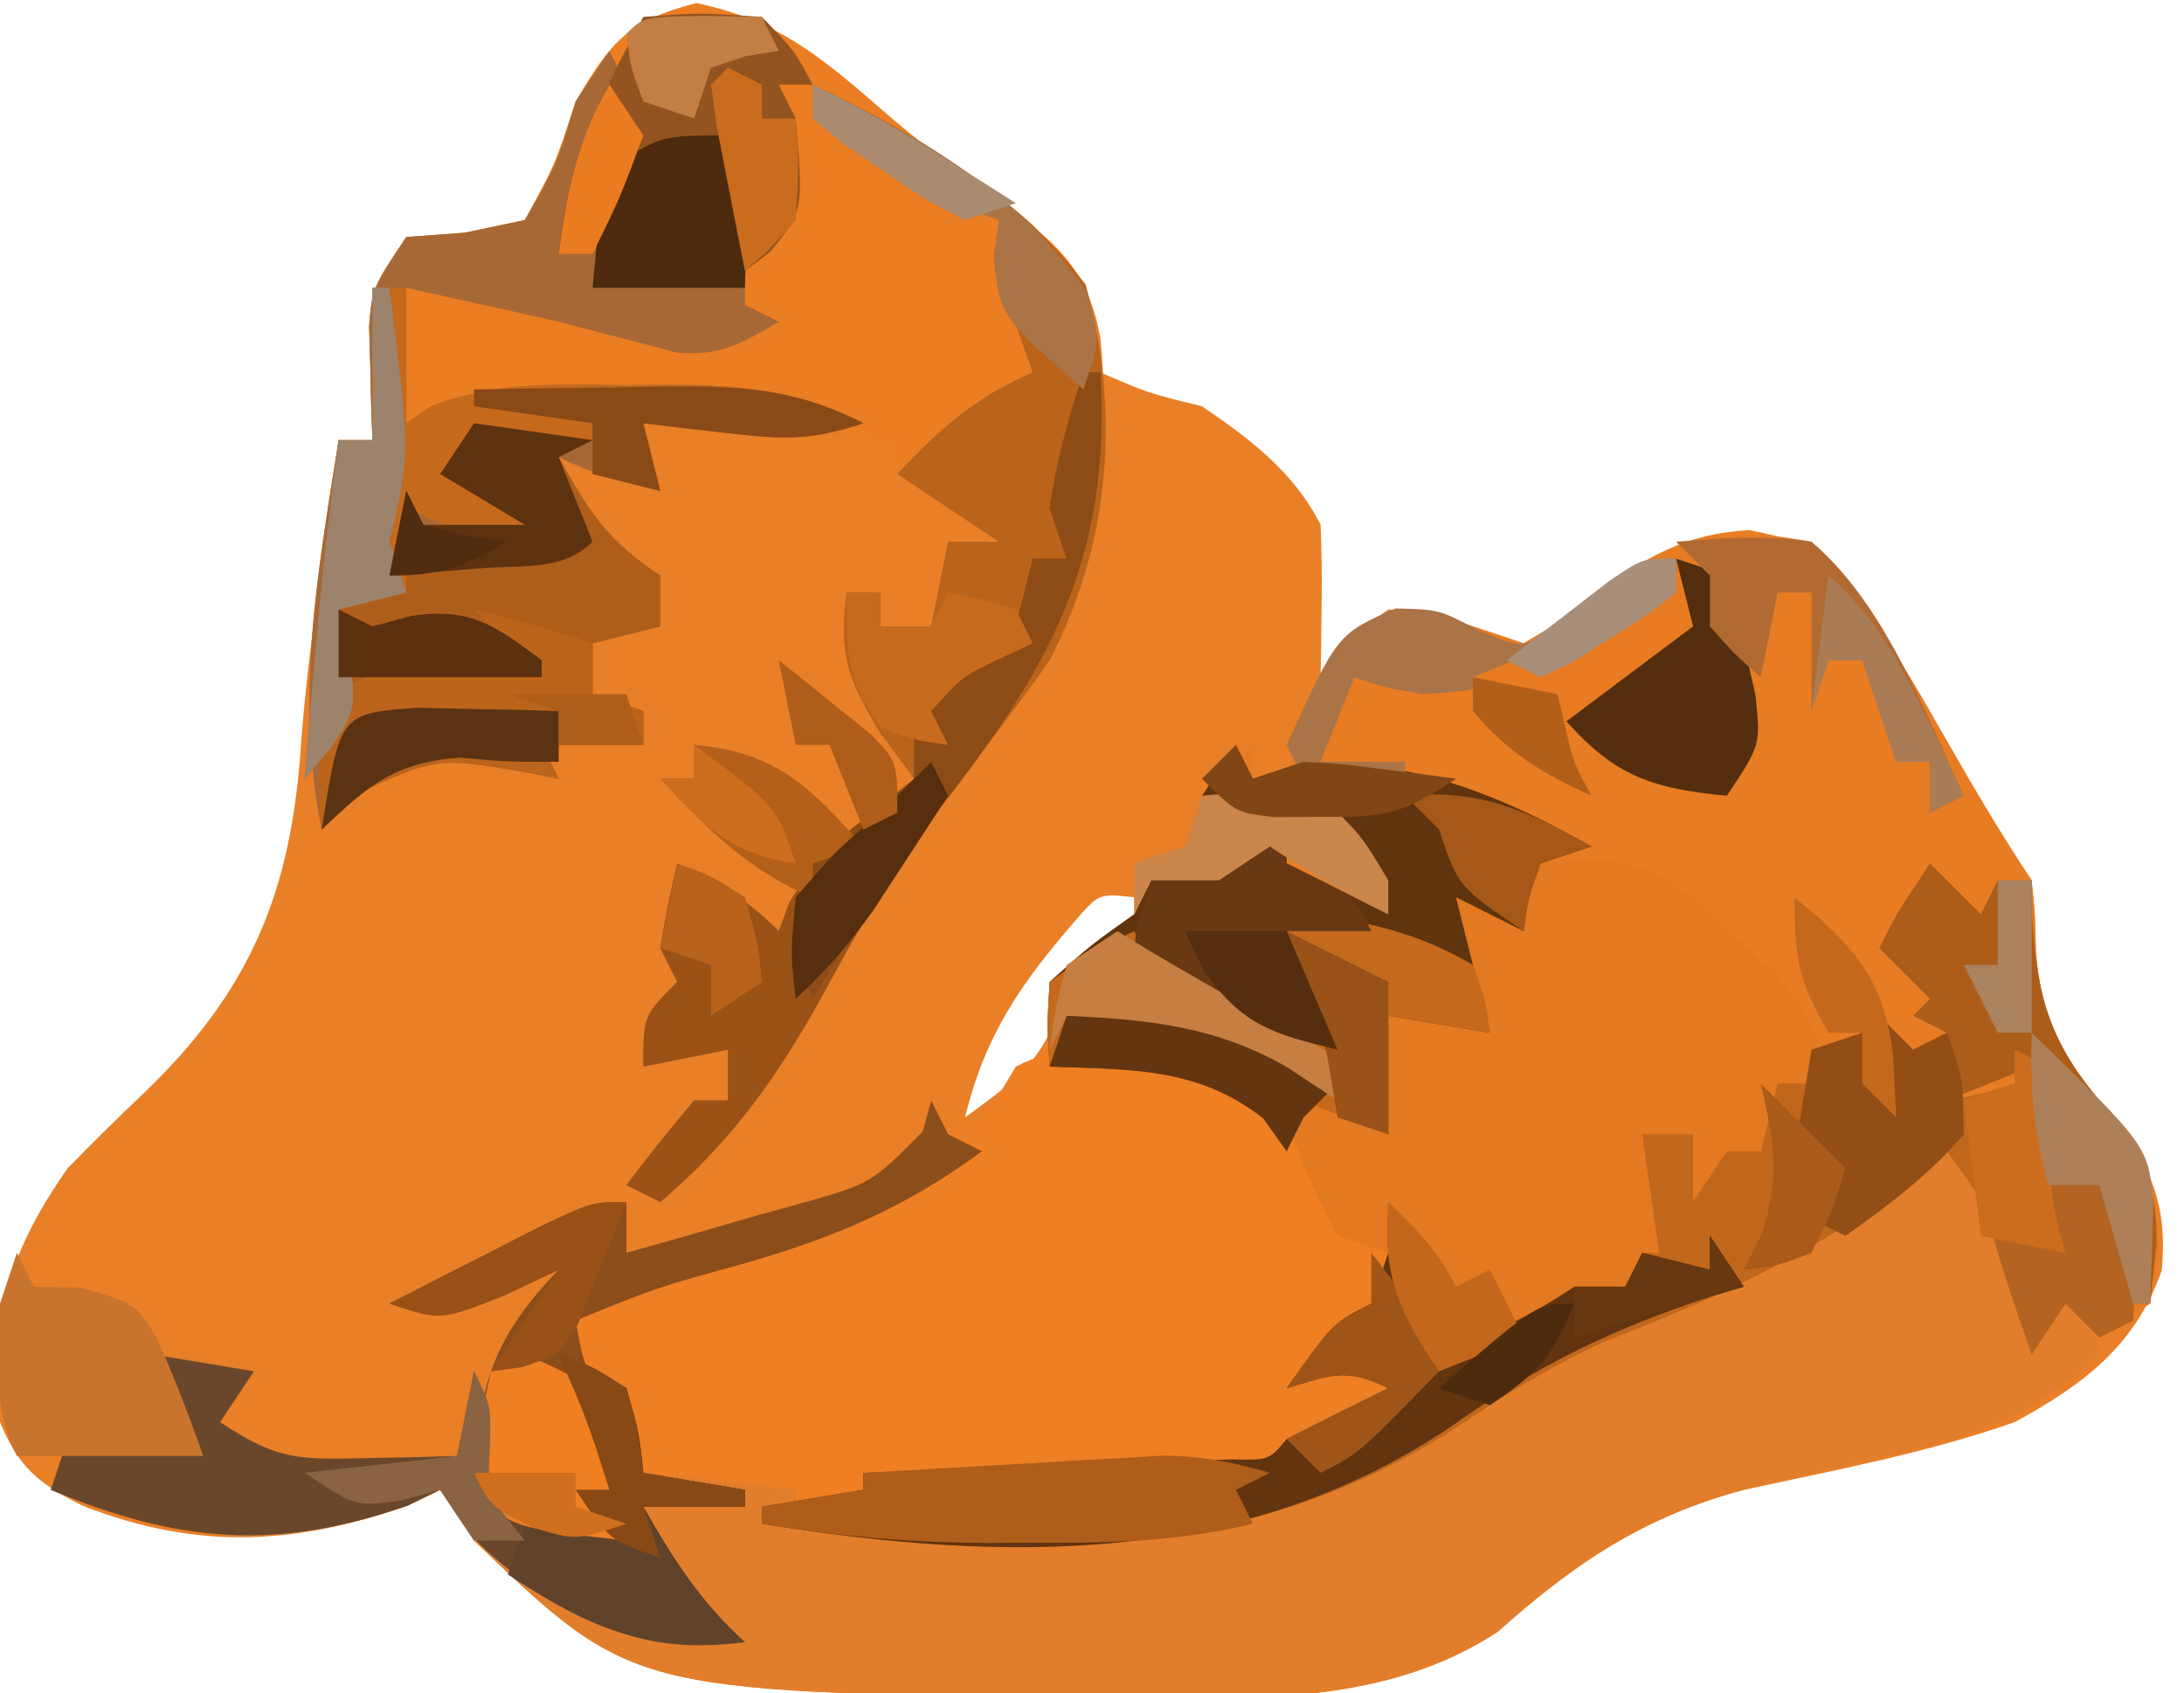 <?xml version="1.0" encoding="UTF-8"?>
<svg version="1.1" xmlns="http://www.w3.org/2000/svg" width="129" height="100">
<path d="M0 0 C4.99 1.046 7.571 3.359 11.371 6.66 C13.625 8.597 15.911 10.225 18.375 11.875 C22.206 14.66 22.653 17.273 23.875 21.812 C26.666 23.021 26.666 23.021 29.875 23.812 C32.7 25.731 35.324 27.711 36.875 30.812 C36.945 32.353 36.96 33.896 36.938 35.438 C36.928 36.255 36.919 37.072 36.91 37.914 C36.899 38.541 36.887 39.167 36.875 39.812 C37.432 39.132 37.989 38.451 38.562 37.75 C40.875 35.812 40.875 35.812 43.438 36 C45.25 36.604 47.062 37.208 48.875 37.812 C50.948 36.592 50.948 36.592 53.062 34.875 C56.141 32.729 58.401 31.324 62.188 31.125 C66.771 31.98 67.254 33.084 69.875 36.812 C71.119 38.833 72.327 40.875 73.5 42.938 C75.227 45.962 76.943 48.914 78.875 51.812 C79.078 53.793 79.078 53.793 79.125 56 C79.449 59.93 80.403 61.871 82.938 64.875 C85.629 68.176 86.98 70.536 86.555 74.863 C85.005 79.307 81.911 81.615 77.875 83.812 C72.682 85.64 67.246 86.652 61.875 87.812 C55.975 89.373 51.855 92.157 47.344 96.191 C40.785 100.498 33.008 100.167 25.438 100.125 C24.384 100.119 23.33 100.114 22.244 100.108 C-3.836 99.708 -3.836 99.708 -13.125 90.812 C-13.785 89.823 -14.445 88.832 -15.125 87.812 C-16.084 88.277 -16.084 88.277 -17.062 88.75 C-23.823 91.095 -29.511 91.372 -36.238 88.754 C-38.835 87.458 -39.999 86.516 -41.125 83.812 C-41.924 77.879 -40.494 73.611 -37.125 68.812 C-35.657 67.301 -34.154 65.824 -32.625 64.375 C-26.275 58.275 -23.905 52.424 -23.34 43.719 C-23.066 40.02 -22.568 36.36 -22.062 32.688 C-21.886 31.386 -21.709 30.084 -21.527 28.742 C-21.395 27.775 -21.262 26.809 -21.125 25.812 C-20.465 25.812 -19.805 25.812 -19.125 25.812 C-19.148 25.198 -19.171 24.583 -19.195 23.949 C-19.222 22.737 -19.222 22.737 -19.25 21.5 C-19.273 20.699 -19.296 19.899 -19.32 19.074 C-19.125 16.812 -19.125 16.812 -17.125 13.812 C-15.423 13.689 -15.423 13.689 -13.688 13.562 C-12.512 13.315 -11.336 13.068 -10.125 12.812 C-8.334 9.551 -8.334 9.551 -7.125 5.812 C-4.997 2.24 -4.051 1.053 0 0 Z M22.438 54.133 C19.202 57.869 17.072 60.903 15.875 65.812 C19.405 63.278 20.93 61.999 21.875 57.812 C23.184 56.781 24.516 55.777 25.875 54.812 C25.875 54.153 25.875 53.492 25.875 52.812 C23.795 52.587 23.795 52.587 22.438 54.133 Z " fill="#E97F27" transform="translate(41.125,0.188)"/>
<path d="M0 0 C3.128 3.372 5.358 7.14 7.625 11.125 C9.352 14.149 11.068 17.102 13 20 C13.203 21.98 13.203 21.98 13.25 24.188 C13.574 28.118 14.528 30.059 17.062 33.062 C19.418 35.889 20.455 37.662 20.562 41.375 C20.284 43.169 20.284 43.169 20 45 C19.01 45.66 18.02 46.32 17 47 C16.34 46.34 15.68 45.68 15 45 C14.34 45.99 13.68 46.98 13 48 C12.807 47.385 12.613 46.77 12.414 46.137 C12.023 44.924 12.023 44.924 11.625 43.688 C11.37 42.887 11.115 42.086 10.852 41.262 C10.012 38.773 10.012 38.773 8 36 C7.29 36.58 7.29 36.58 6.566 37.172 C0.638 41.841 -5.383 44.594 -12.375 47.312 C-15.627 48.826 -18.29 50.5 -21.25 52.5 C-33.665 60.457 -47.825 60.301 -62 58 C-62 57.67 -62 57.34 -62 57 C-59.03 56.505 -59.03 56.505 -56 56 C-56 55.67 -56 55.34 -56 55 C-55.278 54.975 -54.556 54.95 -53.813 54.924 C-50.562 54.808 -47.313 54.686 -44.062 54.562 C-42.926 54.523 -41.79 54.484 -40.619 54.443 C-39.54 54.401 -38.46 54.36 -37.348 54.316 C-35.847 54.261 -35.847 54.261 -34.317 54.205 C-32.039 54.253 -32.039 54.253 -31 53 C-29.008 51.984 -27.008 50.983 -25 50 C-27.491 48.755 -28.411 49.223 -31 50 C-28.25 46.125 -28.25 46.125 -26 45 C-25.67 44.01 -25.34 43.02 -25 42 C-24.01 43.98 -23.02 45.96 -22 48 C-19.028 46.875 -16.666 45.777 -14 44 C-13.01 44 -12.02 44 -11 44 C-10.505 43.01 -10.505 43.01 -10 42 C-9.67 42 -9.34 42 -9 42 C-9.495 38.535 -9.495 38.535 -10 35 C-9.01 35 -8.02 35 -7 35 C-7 36.32 -7 37.64 -7 39 C-6.34 38.01 -5.68 37.02 -5 36 C-4.34 36 -3.68 36 -3 36 C-2.67 34.68 -2.34 33.36 -2 32 C-1.34 32 -0.68 32 0 32 C-1.348 26.439 -5.449 23.126 -10 20 C-13.299 18.97 -13.299 18.97 -16 19 C-16.33 20.32 -16.66 21.64 -17 23 C-18.32 22.34 -19.64 21.68 -21 21 C-20.856 21.578 -20.711 22.155 -20.562 22.75 C-19.781 25.875 -19.781 25.875 -19 29 C-20.98 28.67 -22.96 28.34 -25 28 C-25 30.31 -25 32.62 -25 35 C-26.65 34.34 -28.3 33.68 -30 33 C-30.33 33.99 -30.66 34.98 -31 36 C-31.681 35.041 -31.681 35.041 -32.375 34.062 C-36.25 31.018 -40.192 31.184 -45 31 C-45.152 28.637 -45.152 28.637 -45 26 C-42.562 23.812 -42.562 23.812 -40 22 C-39.67 21.34 -39.34 20.68 -39 20 C-37.152 19.148 -37.152 19.148 -34.938 18.375 C-34.204 18.115 -33.471 17.854 -32.715 17.586 C-32.149 17.393 -31.583 17.199 -31 17 C-31 17.66 -31 18.32 -31 19 C-30.072 19.464 -30.072 19.464 -29.125 19.938 C-27.75 20.625 -26.375 21.312 -25 22 C-28.244 17.292 -28.244 17.292 -33.312 15.125 C-34.199 15.084 -35.086 15.043 -36 15 C-35.01 14.01 -34.02 13.02 -33 12 C-33 12.66 -33 13.32 -33 14 C-32.34 14 -31.68 14 -31 14 C-30.753 13.092 -30.505 12.185 -30.25 11.25 C-28.933 7.826 -27.978 6.127 -25 4 C-22.074 4.214 -19.786 5.071 -17 6 C-14.927 4.779 -14.927 4.779 -12.812 3.062 C-8.173 -0.172 -5.596 -1.043 0 0 Z " fill="#E77C23" transform="translate(107,32)"/>
<path d="M0 0 C2.475 1.98 2.475 1.98 5 4 C5.33 3.01 5.66 2.02 6 1 C9.752 0.632 11.537 0.697 14.738 2.793 C15.588 3.583 16.437 4.373 17.312 5.188 C18.175 5.965 19.037 6.742 19.926 7.543 C22.123 10.145 22.685 11.655 23 15 C22.01 15 21.02 15 20 15 C19.629 16.176 19.629 16.176 19.25 17.375 C17.846 20.323 16.993 20.902 14 22 C13.505 20.515 13.505 20.515 13 19 C13.495 21.97 13.495 21.97 14 25 C13.134 25.247 12.268 25.495 11.375 25.75 C7.89 26.884 7.89 26.884 4.812 29.188 C3.42 30.085 3.42 30.085 2 31 C-1 30 -1 30 -2.188 27.938 C-2.456 27.298 -2.724 26.659 -3 26 C-3.495 27.485 -3.495 27.485 -4 29 C-4.495 29.495 -4.495 29.495 -5 30 C-4.01 30.66 -3.02 31.32 -2 32 C-2.784 32.619 -3.567 33.237 -4.375 33.875 C-6.968 35.899 -6.968 35.899 -9 38 C-10.672 37.694 -12.338 37.355 -14 37 C-16.274 37.083 -18.546 37.231 -20.812 37.438 C-22.555 37.59 -22.555 37.59 -24.332 37.746 C-25.212 37.83 -26.093 37.914 -27 38 C-27 38.33 -27 38.66 -27 39 C-33.766 39.114 -40.288 38.88 -47 38 C-47.454 36.866 -47.907 35.731 -48.375 34.562 C-49.571 30.953 -49.571 30.953 -52 30 C-51 27 -51 27 -48.25 25.562 C-43.572 23.711 -38.719 22.363 -33.891 20.965 C-29.043 19.347 -27.503 17.243 -25 13 C-22.456 11.728 -20.945 11.999 -18.125 12.25 C-17.261 12.317 -16.398 12.384 -15.508 12.453 C-12.676 13.071 -11.172 14.121 -9 16 C-8.67 15.34 -8.34 14.68 -8 14 C-5.525 15.485 -5.525 15.485 -3 17 C-3.495 13.04 -3.495 13.04 -4 9 C-1.69 9.66 0.62 10.32 3 11 C2.652 9.025 2.652 9.025 2 7 C1.34 6.67 0.68 6.34 0 6 C0 4.02 0 2.04 0 0 Z " fill="#EF7F23" transform="translate(85,50)"/>
<path d="M0 0 C4.987 1.046 7.568 3.36 11.371 6.652 C13.629 8.6 15.93 10.3 18.375 12 C21.483 14.35 23.152 15.839 23.875 19.812 C24.971 31.556 21.454 38.456 14.281 47.551 C11.714 50.905 9.701 54.483 7.688 58.188 C4.965 63.172 2.223 67.117 -2.125 70.812 C-2.785 70.483 -3.445 70.153 -4.125 69.812 C-2.844 68.105 -1.507 66.439 -0.125 64.812 C0.535 64.812 1.195 64.812 1.875 64.812 C1.875 63.822 1.875 62.833 1.875 61.812 C-0.6 62.307 -0.6 62.307 -3.125 62.812 C-3.125 59.812 -3.125 59.812 -1.125 57.812 C-1.455 57.153 -1.785 56.492 -2.125 55.812 C-1.846 54.136 -1.517 52.466 -1.125 50.812 C1.343 51.964 2.923 52.86 4.875 54.812 C5.081 54.256 5.287 53.699 5.5 53.125 C7.425 49.887 9.914 48.13 12.875 45.812 C12.215 44.926 11.555 44.039 10.875 43.125 C8.886 39.831 8.438 38.53 8.875 34.812 C9.535 34.812 10.195 34.812 10.875 34.812 C10.875 35.472 10.875 36.133 10.875 36.812 C11.865 36.812 12.855 36.812 13.875 36.812 C14.205 35.163 14.535 33.513 14.875 31.812 C15.865 31.812 16.855 31.812 17.875 31.812 C16.885 31.194 15.895 30.575 14.875 29.938 C13.39 28.886 13.39 28.886 11.875 27.812 C11.875 27.152 11.875 26.492 11.875 25.812 C6.925 25.483 1.975 25.152 -3.125 24.812 C-2.795 26.133 -2.465 27.453 -2.125 28.812 C-4.294 28.306 -6.125 27.813 -8.125 26.812 C-6.321 30.077 -5.291 31.702 -2.125 33.812 C-2.125 34.803 -2.125 35.792 -2.125 36.812 C-4.105 37.307 -4.105 37.307 -6.125 37.812 C-6.125 38.803 -6.125 39.792 -6.125 40.812 C-4.64 41.307 -4.64 41.307 -3.125 41.812 C-3.125 42.472 -3.125 43.133 -3.125 43.812 C-5.105 43.812 -7.085 43.812 -9.125 43.812 C-8.795 44.472 -8.465 45.133 -8.125 45.812 C-8.717 45.694 -9.308 45.575 -9.918 45.453 C-15.305 44.518 -15.305 44.518 -20.188 46.75 C-21.147 47.771 -21.147 47.771 -22.125 48.812 C-23.721 40.992 -22.35 33.589 -21.125 25.812 C-20.465 25.812 -19.805 25.812 -19.125 25.812 C-19.148 25.198 -19.171 24.583 -19.195 23.949 C-19.213 23.141 -19.231 22.333 -19.25 21.5 C-19.273 20.699 -19.296 19.899 -19.32 19.074 C-19.125 16.812 -19.125 16.812 -17.125 13.812 C-15.423 13.689 -15.423 13.689 -13.688 13.562 C-12.512 13.315 -11.336 13.068 -10.125 12.812 C-8.334 9.551 -8.334 9.551 -7.125 5.812 C-4.997 2.24 -4.051 1.053 0 0 Z " fill="#EB7D22" transform="translate(41.125,0.188)"/>
<path d="M0 0 C2.556 2.223 3.285 3.734 4 7 C4.99 8.485 4.99 8.485 6 10 C6.66 9.34 7.32 8.68 8 8 C8.495 10.475 8.495 10.475 9 13 C5.055 16.67 1.346 17.971 -3.812 19.062 C-5.248 19.398 -6.683 19.737 -8.117 20.078 C-10.039 20.534 -10.039 20.534 -12 21 C-17.899 22.58 -22.014 25.339 -26.531 29.379 C-33.09 33.686 -40.867 33.355 -48.438 33.312 C-49.491 33.307 -50.545 33.301 -51.631 33.295 C-77.711 32.895 -77.711 32.895 -87 24 C-87.66 23.01 -88.32 22.02 -89 21 C-89.639 21.309 -90.279 21.619 -90.938 21.938 C-98.676 24.622 -104.481 24.146 -112 21 C-111.505 19.515 -111.505 19.515 -111 18 C-109.35 18 -107.7 18 -106 18 C-106 17.01 -106 16.02 -106 15 C-105.67 14.34 -105.34 13.68 -105 13 C-103.35 13.33 -101.7 13.66 -100 14 C-100.99 15.485 -100.99 15.485 -102 17 C-98.579 19.281 -97.318 19.219 -93.312 19.125 C-92.319 19.107 -91.325 19.089 -90.301 19.07 C-89.542 19.047 -88.782 19.024 -88 19 C-87.67 17.35 -87.34 15.7 -87 14 C-85.769 16.463 -85.928 18.28 -86 21 C-83.69 21.66 -81.38 22.32 -79 23 C-79.66 22.34 -80.32 21.68 -81 21 C-80.34 21 -79.68 21 -79 21 C-80.302 16.92 -80.302 16.92 -82 13 C-80.062 13.688 -80.062 13.688 -78 15 C-77.25 17.625 -77.25 17.625 -77 20 C-74.03 20.33 -71.06 20.66 -68 21 C-68 21.33 -68 21.66 -68 22 C-56.59 24.741 -43.645 23.907 -33 19 C-29.879 17.07 -26.896 15.015 -23.91 12.883 C-20.296 10.544 -16.692 9.322 -12.621 8.004 C-8.069 6.26 -3.472 3.472 0 0 Z " fill="#E27E2B" transform="translate(115,67)"/>
<path d="M0 0 C1 2 1 2 0.223 4.383 C-0.352 5.74 -0.352 5.74 -0.938 7.125 C-1.318 8.035 -1.698 8.945 -2.09 9.883 C-2.39 10.581 -2.691 11.28 -3 12 C-2.34 12 -1.68 12 -1 12 C-0.897 11.216 -0.794 10.432 -0.688 9.625 C0 7 0 7 3 5 C4.32 5 5.64 5 7 5 C8.479 7.959 8.059 10.737 8 14 C8 14.33 8 14.66 8 15 C8.66 15.33 9.32 15.66 10 16 C7.829 17.307 6.52 18.044 3.957 17.828 C3.249 17.637 2.542 17.447 1.812 17.25 C1.036 17.051 0.26 16.853 -0.539 16.648 C-1.351 16.434 -2.163 16.22 -3 16 C-4.686 15.618 -6.373 15.243 -8.062 14.875 C-9.375 14.583 -10.688 14.292 -12 14 C-12 16.64 -12 19.28 -12 22 C-11.524 21.675 -11.049 21.35 -10.559 21.016 C-6.752 19.505 -3.119 19.711 0.938 19.75 C2.135 19.738 2.135 19.738 3.357 19.727 C7.685 19.741 11.059 19.993 15 22 C11.8 23.067 10.115 22.948 6.812 22.562 C5.911 22.461 5.01 22.359 4.082 22.254 C3.395 22.17 2.708 22.086 2 22 C2.33 23.32 2.66 24.64 3 26 C0.831 25.494 -1 25 -3 24 C-1.196 27.265 -0.166 28.889 3 31 C3 31.99 3 32.98 3 34 C1.02 34.495 1.02 34.495 -1 35 C-1 35.99 -1 36.98 -1 38 C0.485 38.495 0.485 38.495 2 39 C2 39.66 2 40.32 2 41 C0.02 41 -1.96 41 -4 41 C-3.67 41.66 -3.34 42.32 -3 43 C-3.592 42.881 -4.183 42.763 -4.793 42.641 C-10.18 41.705 -10.18 41.705 -15.062 43.938 C-16.022 44.958 -16.022 44.958 -17 46 C-18.596 38.179 -17.225 30.776 -16 23 C-15.34 23 -14.68 23 -14 23 C-14.023 22.385 -14.046 21.77 -14.07 21.137 C-14.088 20.328 -14.106 19.52 -14.125 18.688 C-14.148 17.887 -14.171 17.086 -14.195 16.262 C-14 14 -14 14 -12 11 C-10.298 10.876 -10.298 10.876 -8.562 10.75 C-7.387 10.502 -6.211 10.255 -5 10 C-3.085 6.672 -3.085 6.672 -2 3 C-1.34 2.01 -0.68 1.02 0 0 Z " fill="#A76835" transform="translate(36,3)"/>
<path d="M0 0 C1.65 1.32 3.3 2.64 5 4 C5.33 3.01 5.66 2.02 6 1 C9.752 0.632 11.537 0.697 14.738 2.793 C15.588 3.583 16.437 4.373 17.312 5.188 C18.175 5.965 19.037 6.742 19.926 7.543 C22.123 10.145 22.685 11.655 23 15 C22.01 15 21.02 15 20 15 C19.753 15.784 19.505 16.567 19.25 17.375 C17.846 20.323 16.993 20.902 14 22 C13.67 21.01 13.34 20.02 13 19 C13.33 20.98 13.66 22.96 14 25 C13.134 25.247 12.268 25.495 11.375 25.75 C7.89 26.884 7.89 26.884 4.812 29.188 C3.884 29.786 2.956 30.384 2 31 C1.01 30.67 0.02 30.34 -1 30 C-1.667 28 -2.333 26 -3 24 C-3.99 23.67 -4.98 23.34 -6 23 C-7.75 19.562 -7.75 19.562 -9 16 C-8.67 15.34 -8.34 14.68 -8 14 C-6.35 14.99 -4.7 15.98 -3 17 C-3.33 14.36 -3.66 11.72 -4 9 C-1.69 9.66 0.62 10.32 3 11 C2.652 9.025 2.652 9.025 2 7 C1.34 6.67 0.68 6.34 0 6 C0 4.02 0 2.04 0 0 Z " fill="#E37920" transform="translate(85,50)"/>
<path d="M0 0 C0.99 0.99 0.99 0.99 2 2 C2.66 1.67 3.32 1.34 4 1 C4 2.32 4 3.64 4 5 C5.975 4.652 5.975 4.652 8 4 C8.33 3.34 8.66 2.68 9 2 C9.217 2.928 9.217 2.928 9.438 3.875 C9.932 6.033 9.932 6.033 11 8 C11.99 8.33 12.98 8.66 14 9 C15.478 11.957 15.06 14.742 15 18 C14.34 18.33 13.68 18.66 13 19 C12.01 18.01 12.01 18.01 11 17 C10.01 18.485 10.01 18.485 9 20 C8.807 19.385 8.613 18.77 8.414 18.137 C8.023 16.924 8.023 16.924 7.625 15.688 C7.37 14.887 7.115 14.086 6.852 13.262 C6.012 10.773 6.012 10.773 4 8 C3.29 8.58 3.29 8.58 2.566 9.172 C-3.362 13.841 -9.383 16.594 -16.375 19.312 C-19.627 20.826 -22.29 22.5 -25.25 24.5 C-37.665 32.457 -51.825 32.301 -66 30 C-66 29.67 -66 29.34 -66 29 C-64.02 28.67 -62.04 28.34 -60 28 C-60 27.67 -60 27.34 -60 27 C-59.278 26.975 -58.556 26.95 -57.813 26.924 C-54.562 26.808 -51.313 26.686 -48.062 26.562 C-46.926 26.523 -45.79 26.484 -44.619 26.443 C-43.54 26.401 -42.46 26.36 -41.348 26.316 C-40.347 26.28 -39.347 26.243 -38.317 26.205 C-36.039 26.253 -36.039 26.253 -35 25 C-33.008 23.984 -31.008 22.983 -29 22 C-31.491 20.755 -32.411 21.223 -35 22 C-32.25 18.125 -32.25 18.125 -30 17 C-29.505 15.515 -29.505 15.515 -29 14 C-28.01 15.98 -27.02 17.96 -26 20 C-23.028 18.875 -20.666 17.777 -18 16 C-17.01 16 -16.02 16 -15 16 C-14.67 15.34 -14.34 14.68 -14 14 C-13.67 14 -13.34 14 -13 14 C-13.495 10.535 -13.495 10.535 -14 7 C-13.01 7 -12.02 7 -11 7 C-11 8.32 -11 9.64 -11 11 C-10.34 10.01 -9.68 9.02 -9 8 C-8.34 8 -7.68 8 -7 8 C-6.67 6.68 -6.34 5.36 -6 4 C-5.34 4 -4.68 4 -4 4 C-3.67 3.34 -3.34 2.68 -3 2 C-2.34 1.67 -1.68 1.34 -1 1 C-0.505 1.99 -0.505 1.99 0 3 C0 2.01 0 1.02 0 0 Z " fill="#C1671C" transform="translate(111,60)"/>
<path d="M0 0 C6.041 2.859 12.066 6.44 16.125 11.812 C18.199 19.367 17.601 27.014 14 34 C11.897 36.996 9.673 39.865 7.406 42.738 C4.839 46.092 2.826 49.67 0.812 53.375 C-1.91 58.36 -4.652 62.304 -9 66 C-9.66 65.67 -10.32 65.34 -11 65 C-9.719 63.293 -8.382 61.626 -7 60 C-6.34 60 -5.68 60 -5 60 C-5 59.01 -5 58.02 -5 57 C-7.475 57.495 -7.475 57.495 -10 58 C-10 55 -10 55 -8 53 C-8.33 52.34 -8.66 51.68 -9 51 C-8.721 49.323 -8.392 47.654 -8 46 C-5.532 47.152 -3.952 48.048 -2 50 C-1.794 49.443 -1.587 48.886 -1.375 48.312 C0.55 45.075 3.039 43.318 6 41 C5.34 40.113 4.68 39.226 4 38.312 C2.011 35.019 1.563 33.717 2 30 C2.66 30 3.32 30 4 30 C4 30.66 4 31.32 4 32 C4.99 32 5.98 32 7 32 C7.33 30.35 7.66 28.7 8 27 C8.99 27 9.98 27 11 27 C9.02 25.68 7.04 24.36 5 23 C7.49 20.333 9.634 18.443 13 17 C12.67 16.072 12.34 15.144 12 14.188 C11 11 11 11 11 8 C10.299 7.753 9.598 7.505 8.875 7.25 C5.605 5.828 2.859 4.128 0 2 C0 1.34 0 0.68 0 0 Z " fill="#B9631B" transform="translate(48,5)"/>
<path d="M0 0 C0.33 0.66 0.66 1.32 1 2 C1.99 1.67 2.98 1.34 4 1 C10.544 0.935 15.363 2.823 21 6 C20.01 6.33 19.02 6.66 18 7 C17.267 9.015 17.267 9.015 17 11 C15.68 10.34 14.36 9.68 13 9 C13.217 9.866 13.217 9.866 13.438 10.75 C14.219 13.875 14.219 13.875 15 17 C13.02 16.67 11.04 16.34 9 16 C9 18.31 9 20.62 9 23 C7.35 22.34 5.7 21.68 4 21 C3.67 21.99 3.34 22.98 3 24 C2.546 23.361 2.092 22.721 1.625 22.062 C-2.25 19.018 -6.192 19.184 -11 19 C-11.152 16.637 -11.152 16.637 -11 14 C-8.562 11.812 -8.562 11.812 -6 10 C-5.67 9.34 -5.34 8.68 -5 8 C-3.152 7.148 -3.152 7.148 -0.938 6.375 C-0.204 6.115 0.529 5.854 1.285 5.586 C1.851 5.393 2.417 5.199 3 5 C3 5.66 3 6.32 3 7 C3.928 7.464 3.928 7.464 4.875 7.938 C6.25 8.625 7.625 9.312 9 10 C5.756 5.292 5.756 5.292 0.688 3.125 C-0.199 3.084 -1.086 3.042 -2 3 C-1.34 2.01 -0.68 1.02 0 0 Z " fill="#60340F" transform="translate(73,44)"/>
<path d="M0 0 C2.31 0.33 4.62 0.66 7 1 C6.01 1.495 6.01 1.495 5 2 C6.804 5.265 7.834 6.889 11 9 C11 9.99 11 10.98 11 12 C9.68 12.33 8.36 12.66 7 13 C7 13.99 7 14.98 7 16 C7.99 16.33 8.98 16.66 10 17 C10 17.66 10 18.32 10 19 C8.02 19 6.04 19 4 19 C4.33 19.66 4.66 20.32 5 21 C4.408 20.881 3.817 20.763 3.207 20.641 C-2.18 19.705 -2.18 19.705 -7.062 21.938 C-8.022 22.958 -8.022 22.958 -9 24 C-9.074 20.657 -9.065 18.196 -8 15 C-8 13.68 -8 12.36 -8 11 C-7.01 10.34 -6.02 9.68 -5 9 C-4.27 6.437 -4.27 6.437 -4 4 C-3.67 4.66 -3.34 5.32 -3 6 C-1.02 6 0.96 6 3 6 C1.35 5.01 -0.3 4.02 -2 3 C-1.34 2.01 -0.68 1.02 0 0 Z " fill="#AF5E1A" transform="translate(28,25)"/>
<path d="M0 0 C0.66 0.99 1.32 1.98 2 3 C1.345 3.196 0.69 3.392 0.016 3.594 C-5.607 5.436 -10.166 7.627 -15 11.062 C-27.348 19.553 -41.632 19.332 -56 17 C-56 16.67 -56 16.34 -56 16 C-54.02 15.67 -52.04 15.34 -50 15 C-50 14.67 -50 14.34 -50 14 C-48.917 13.962 -48.917 13.962 -47.813 13.924 C-44.562 13.808 -41.313 13.686 -38.062 13.562 C-36.926 13.523 -35.79 13.484 -34.619 13.443 C-33 13.381 -33 13.381 -31.348 13.316 C-30.347 13.28 -29.347 13.243 -28.317 13.205 C-26.039 13.253 -26.039 13.253 -25 12 C-23.008 10.984 -21.008 9.983 -19 9 C-21.491 7.755 -22.411 8.223 -25 9 C-22.25 5.125 -22.25 5.125 -20 4 C-19.67 3.01 -19.34 2.02 -19 1 C-18.01 2.98 -17.02 4.96 -16 7 C-13.028 5.875 -10.666 4.777 -8 3 C-7.01 3 -6.02 3 -5 3 C-4.67 2.34 -4.34 1.68 -4 1 C-2.68 1.33 -1.36 1.66 0 2 C0 1.34 0 0.68 0 0 Z " fill="#62340F" transform="translate(101,73)"/>
<path d="M0 0 C2.97 0.495 2.97 0.495 6 1 C5.01 2.485 5.01 2.485 4 4 C7.421 6.281 8.682 6.219 12.688 6.125 C13.681 6.107 14.675 6.089 15.699 6.07 C16.458 6.047 17.218 6.024 18 6 C18.33 4.35 18.66 2.7 19 1 C20.231 3.463 20.072 5.28 20 8 C22.31 8.66 24.62 9.32 27 10 C26.34 9.34 25.68 8.68 25 8 C25.66 8 26.32 8 27 8 C25.698 3.92 25.698 3.92 24 0 C25.938 0.688 25.938 0.688 28 2 C28.75 4.625 28.75 4.625 29 7 C30.98 7.33 32.96 7.66 35 8 C35 8.33 35 8.66 35 9 C33.02 9 31.04 9 29 9 C30.736 12.058 32.385 14.634 35 17 C28.924 17.776 25.882 16.065 20.918 12.605 C19 11 19 11 17 8 C16.361 8.309 15.721 8.619 15.062 8.938 C7.324 11.622 1.519 11.146 -6 8 C-5.67 7.01 -5.34 6.02 -5 5 C-3.35 5 -1.7 5 0 5 C0 4.01 0 3.02 0 2 C0 1.34 0 0.68 0 0 Z " fill="#6A472A" transform="translate(9,80)"/>
<path d="M0 0 C0.33 0 0.66 0 1 0 C1.598 10.971 -1.855 17.195 -8.594 25.738 C-11.161 29.092 -13.174 32.67 -15.188 36.375 C-17.91 41.36 -20.652 45.304 -25 49 C-25.66 48.67 -26.32 48.34 -27 48 C-25.719 46.293 -24.382 44.626 -23 43 C-22.34 43 -21.68 43 -21 43 C-21 42.01 -21 41.02 -21 40 C-23.475 40.495 -23.475 40.495 -26 41 C-26 38 -26 38 -24 36 C-24.33 35.34 -24.66 34.68 -25 34 C-24.721 32.323 -24.392 30.654 -24 29 C-21.532 30.152 -19.952 31.048 -18 33 C-17.794 32.443 -17.587 31.886 -17.375 31.312 C-16.005 29.009 -14.964 28.092 -12.875 26.5 C-11.452 25.262 -11.452 25.262 -10 24 C-10 22.68 -10 21.36 -10 20 C-9.25 17.812 -9.25 17.812 -8 16 C-5.875 15.25 -5.875 15.25 -4 15 C-3.67 13.68 -3.34 12.36 -3 11 C-2.34 11 -1.68 11 -1 11 C-1.33 10.01 -1.66 9.02 -2 8 C-1.578 5.189 -0.9 2.701 0 0 Z " fill="#9A5217" transform="translate(64,22)"/>
<path d="M0 0 C6.218 -0.296 12.489 -0.297 18 3 C18.75 5.109 18.75 5.109 19 7 C16.03 6.505 16.03 6.505 13 6 C13 8.31 13 10.62 13 13 C11.35 12.34 9.7 11.68 8 11 C7.67 11.99 7.34 12.98 7 14 C6.319 13.041 6.319 13.041 5.625 12.062 C1.75 9.018 -2.192 9.184 -7 9 C-7.156 6.613 -7.156 6.613 -7 4 C-4.5 2.188 -4.5 2.188 -2 1 C-1.67 1.66 -1.34 2.32 -1 3 C1.34 4.131 1.34 4.131 4.062 5.125 C4.982 5.478 5.901 5.831 6.848 6.195 C7.558 6.461 8.268 6.726 9 7 C8.34 6.01 7.68 5.02 7 4 C7 3.01 7 2.02 7 1 C5.02 1 3.04 1 1 1 C0.67 1.66 0.34 2.32 0 3 C0 2.01 0 1.02 0 0 Z " fill="#C5691C" transform="translate(69,54)"/>
<path d="M0 0 C0.66 0 1.32 0 2 0 C2 2.64 2 5.28 2 8 C2.476 7.675 2.951 7.35 3.441 7.016 C7.248 5.505 10.881 5.711 14.938 5.75 C15.736 5.742 16.535 5.735 17.357 5.727 C21.685 5.741 25.059 5.993 29 8 C25.8 9.067 24.115 8.948 20.812 8.562 C19.911 8.461 19.01 8.359 18.082 8.254 C17.395 8.17 16.708 8.086 16 8 C16.33 9.32 16.66 10.64 17 12 C15.68 11.67 14.36 11.34 13 11 C13 10.34 13 9.68 13 9 C10.69 9 8.38 9 6 9 C5.67 9.66 5.34 10.32 5 11 C6.65 11.99 8.3 12.98 10 14 C6.377 15.208 5.359 14.543 2 13 C2 14.65 2 16.3 2 18 C0.68 18.33 -0.64 18.66 -2 19 C-1.773 19.907 -1.546 20.815 -1.312 21.75 C-1 25 -1 25 -2.48 27.203 C-2.982 27.796 -3.483 28.389 -4 29 C-3.476 22.31 -2.895 15.651 -2 9 C-1.34 9 -0.68 9 0 9 C0 6.03 0 3.06 0 0 Z " fill="#C5691D" transform="translate(22,17)"/>
<path d="M0 0 C0.495 0.99 0.495 0.99 1 2 C1.66 2.33 2.32 2.66 3 3 C-1.573 6.372 -5.808 8.138 -11.25 9.688 C-16.233 11.058 -16.233 11.058 -21 13 C-20.502 15.756 -20.502 15.756 -19 18 C-19 20 -19 22 -19 24 C-18.67 24.66 -18.34 25.32 -18 26 C-24.75 25.25 -24.75 25.25 -27 23 C-26.812 17.256 -26.118 14.25 -22 10 C-23.093 10.516 -24.186 11.031 -25.312 11.562 C-29 13 -29 13 -32 12 C-30.044 10.995 -28.085 9.996 -26.125 9 C-25.034 8.443 -23.944 7.886 -22.82 7.312 C-20 6 -20 6 -18 6 C-18 6.99 -18 7.98 -18 9 C-15.368 8.269 -12.746 7.516 -10.125 6.75 C-9.379 6.545 -8.632 6.34 -7.863 6.129 C-3.548 4.916 -3.548 4.916 -0.492 1.828 C-0.33 1.225 -0.167 0.622 0 0 Z " fill="#8B4D1A" transform="translate(55,65)"/>
<path d="M0 0 C0.99 0.99 1.98 1.98 3 3 C3.33 2.34 3.66 1.68 4 1 C4.66 1 5.32 1 6 1 C6.003 1.557 6.005 2.114 6.008 2.688 C6.252 7.503 6.914 10.336 10.062 14.062 C12.512 16.967 13.409 18.672 13.375 22.5 C13.251 23.655 13.127 24.81 13 26 C12.67 26 12.34 26 12 26 C11.34 23.69 10.68 21.38 10 19 C9.01 19 8.02 19 7 19 C6.313 16.509 6 14.621 6 12 C4.35 12.66 2.7 13.32 1 14 C1 12.68 1 11.36 1 10 C0.34 9.67 -0.32 9.34 -1 9 C-0.67 8.67 -0.34 8.34 0 8 C-0.99 7.01 -1.98 6.02 -3 5 C-2 3 -2 3 0 0 Z " fill="#AD5D1A" transform="translate(114,51)"/>
<path d="M0 0 C3.312 -0.25 3.312 -0.25 7 0 C8.938 2 8.938 2 10 4 C9.34 4 8.68 4 8 4 C8.33 4.66 8.66 5.32 9 6 C9.462 11.423 9.462 11.423 7.5 13.875 C7.005 14.246 6.51 14.617 6 15 C5.67 12.36 5.34 9.72 5 7 C2.69 7.66 0.38 8.32 -2 9 C-2.33 10.65 -2.66 12.3 -3 14 C-3.66 14 -4.32 14 -5 14 C-4.465 8.652 -2.533 4.642 0 0 Z " fill="#93541F" transform="translate(38,1)"/>
<path d="M0 0 C2.386 0.576 4.667 1.222 7 2 C7 2.99 7 3.98 7 5 C7.99 5.33 8.98 5.66 10 6 C10 6.66 10 7.32 10 8 C8.02 8 6.04 8 4 8 C4.33 8.66 4.66 9.32 5 10 C4.408 9.881 3.817 9.763 3.207 9.641 C-2.18 8.705 -2.18 8.705 -7.062 10.938 C-7.702 11.618 -8.341 12.299 -9 13 C-9.314 9.543 -9.38 7.601 -7.5 4.625 C-3.867 2.264 -1.282 2.715 3 3 C2.01 2.01 1.02 1.02 0 0 Z " fill="#BB641B" transform="translate(28,36)"/>
<path d="M0 0 C0.33 0.66 0.66 1.32 1 2 C1.928 2.021 2.856 2.041 3.812 2.062 C7 3 7 3 8.285 5.062 C9.283 7.352 10.189 9.638 11 12 C7.333 12 3.667 12 0 12 C-1.495 9.01 -1.116 6.3 -1 3 C-0.67 2.01 -0.34 1.02 0 0 Z " fill="#C8742F" transform="translate(1,74)"/>
<path d="M0 0 C0.33 0 0.66 0 1 0 C1.604 11.081 -1.973 17.454 -8.77 26.113 C-11.468 29.605 -13.742 33.213 -16 37 C-17.522 33.956 -16.95 32.231 -16 29 C-14.594 27.637 -14.594 27.637 -12.938 26.375 C-11.968 25.591 -10.999 24.808 -10 24 C-10 22.68 -10 21.36 -10 20 C-9.25 17.812 -9.25 17.812 -8 16 C-5.875 15.25 -5.875 15.25 -4 15 C-3.67 13.68 -3.34 12.36 -3 11 C-2.34 11 -1.68 11 -1 11 C-1.33 10.01 -1.66 9.02 -2 8 C-1.578 5.189 -0.9 2.701 0 0 Z " fill="#8D4B15" transform="translate(64,22)"/>
<path d="M0 0 C0.66 0.33 1.32 0.66 2 1 C2 2.65 2 4.3 2 6 C2.639 6.124 3.279 6.247 3.938 6.375 C4.618 6.581 5.299 6.787 6 7 C7.478 9.957 7.06 12.742 7 16 C6.34 16.33 5.68 16.66 5 17 C4.34 16.34 3.68 15.68 3 15 C2.01 16.485 2.01 16.485 1 18 C-0.757 13.026 -2.326 8.258 -3 3 C-2.01 2.67 -1.02 2.34 0 2 C0 1.34 0 0.68 0 0 Z " fill="#B46422" transform="translate(119,62)"/>
<path d="M0 0 C0.99 0.33 1.98 0.66 3 1 C3.625 2.688 3.625 2.688 4 5 C4.34 6.516 4.34 6.516 4.688 8.062 C5 11 5 11 3 14 C-1.752 13.568 -3.92 12.672 -7 9 C-1.25 4 -1.25 4 1 4 C0.67 2.68 0.34 1.36 0 0 Z " fill="#542E0E" transform="translate(99,33)"/>
<path d="M0 0 C-0.99 0.495 -0.99 0.495 -2 1 C-1.67 1.66 -1.34 2.32 -1 3 C-5.453 4.109 -9.815 4.149 -14.375 4.125 C-15.105 4.129 -15.834 4.133 -16.586 4.137 C-21.157 4.129 -25.49 3.75 -30 3 C-30 2.67 -30 2.34 -30 2 C-28.02 1.67 -26.04 1.34 -24 1 C-24 0.67 -24 0.34 -24 0 C-20.751 -0.197 -17.5 -0.381 -14.25 -0.562 C-13.33 -0.619 -12.409 -0.675 -11.461 -0.732 C-10.571 -0.781 -9.682 -0.829 -8.766 -0.879 C-7.949 -0.926 -7.132 -0.973 -6.29 -1.022 C-4.021 -1 -2.167 -0.646 0 0 Z " fill="#AF5D1A" transform="translate(75,87)"/>
<path d="M0 0 C1.938 0.688 1.938 0.688 4 2 C4.75 4.625 4.75 4.625 5 7 C7.97 7.495 7.97 7.495 11 8 C11 8.33 11 8.66 11 9 C9.02 9 7.04 9 5 9 C6.736 12.058 8.385 14.634 11 17 C4.882 17.499 1.975 16.249 -3 13 C-2.67 12.01 -2.34 11.02 -2 10 C-0.35 10 1.3 10 3 10 C2.34 9.34 1.68 8.68 1 8 C1.66 8 2.32 8 3 8 C1.698 3.92 1.698 3.92 0 0 Z " fill="#60422A" transform="translate(33,80)"/>
<path d="M0 0 C0.33 0.66 0.66 1.32 1 2 C1.66 2.33 2.32 2.66 3 3 C5 4 5 4 6 6 C2.04 6 -1.92 6 -6 6 C-3.667 6 -1.333 6 1 6 C1.99 8.31 2.98 10.62 4 13 C-0.234 11.689 -4.074 10.056 -8 8 C-7.938 5.688 -7.938 5.688 -7 3 C-3.438 1.188 -3.438 1.188 0 0 Z " fill="#683912" transform="translate(75,49)"/>
<path d="M0 0 C1.478 2.957 1.06 5.742 1 9 C-1.97 9 -4.94 9 -8 9 C-7.688 5.625 -7.688 5.625 -7 2 C-4 0 -4 0 0 0 Z " fill="#4D2A0D" transform="translate(43,8)"/>
<path d="M0 0 C0 0.66 0 1.32 0 2 C-4.53 5.777 -9.064 7.772 -15 8 C-17.438 7.562 -17.438 7.562 -19 7 C-19.66 8.65 -20.32 10.3 -21 12 C-19.35 12 -17.7 12 -16 12 C-16 12.33 -16 12.66 -16 13 C-17.98 13 -19.96 13 -22 13 C-22.33 12.34 -22.66 11.68 -23 11 C-20.007 4.439 -20.007 4.439 -16.562 2.938 C-14 3 -14 3 -11.625 4.25 C-9.072 5.311 -9.072 5.311 -7.199 4.023 C-5.958 3.103 -4.74 2.15 -3.551 1.164 C-2 0 -2 0 0 0 Z " fill="#AA7447" transform="translate(99,33)"/>
<path d="M0 0 C2.852 -0.238 5.201 -0.404 8 0 C12.384 3.757 14.554 9.838 17 15 C16.01 15.495 16.01 15.495 15 16 C15 15.01 15 14.02 15 13 C14.34 13 13.68 13 13 13 C12.34 11.02 11.68 9.04 11 7 C10.34 7 9.68 7 9 7 C8.67 7.99 8.34 8.98 8 10 C8 7.69 8 5.38 8 3 C7.34 3 6.68 3 6 3 C5.67 4.65 5.34 6.3 5 8 C3.5 6.688 3.5 6.688 2 5 C2 4.01 2 3.02 2 2 C1.34 1.34 0.68 0.68 0 0 Z " fill="#B16B32" transform="translate(99,32)"/>
<path d="M0 0 C1.914 0.812 3.521 1.521 5 3 C5 5 5 7 5 9 C5.33 9.66 5.66 10.32 6 11 C-0.75 10.25 -0.75 10.25 -3 8 C-2.75 4.438 -2.75 4.438 -2 1 C-1.34 0.67 -0.68 0.34 0 0 Z " fill="#EE7F22" transform="translate(31,80)"/>
<path d="M0 0 C2.31 0.33 4.62 0.66 7 1 C6.01 1.495 6.01 1.495 5 2 C5.66 3.65 6.32 5.3 7 7 C5.26 8.74 2.806 8.372 0.438 8.562 C-1.08 8.688 -1.08 8.688 -2.629 8.816 C-3.411 8.877 -4.194 8.938 -5 9 C-4.67 7.35 -4.34 5.7 -4 4 C-3.67 4.66 -3.34 5.32 -3 6 C-1.02 6 0.96 6 3 6 C1.35 5.01 -0.3 4.02 -2 3 C-1.34 2.01 -0.68 1.02 0 0 Z " fill="#5D320F" transform="translate(28,25)"/>
<path d="M0 0 C0.66 0.66 1.32 1.32 2 2 C2.66 1.67 3.32 1.34 4 1 C4.938 3.625 4.938 3.625 5 7 C2.946 9.388 0.57 11.193 -2 13 C-2.66 12.67 -3.32 12.34 -4 12 C-3.67 11.01 -3.34 10.02 -3 9 C-3.66 8.67 -4.32 8.34 -5 8 C-4.67 6.02 -4.34 4.04 -4 2 C-3.01 1.67 -2.02 1.34 -1 1 C-0.67 1.66 -0.34 2.32 0 3 C0 2.01 0 1.02 0 0 Z " fill="#934E16" transform="translate(111,60)"/>
<path d="M0 0 C6.194 2.932 12.326 6.512 16.188 12.25 C17 15 17 15 16 18 C11.077 13.692 11.077 13.692 10.688 10.188 C10.791 9.466 10.894 8.744 11 8 C10.299 7.753 9.598 7.505 8.875 7.25 C5.605 5.828 2.859 4.128 0 2 C0 1.34 0 0.68 0 0 Z " fill="#AB7447" transform="translate(48,5)"/>
<path d="M0 0 C0.33 0 0.66 0 1 0 C2.245 9.864 2.245 9.864 1 15 C1.33 15.99 1.66 16.98 2 18 C0.68 18.33 -0.64 18.66 -2 19 C-1.773 19.907 -1.546 20.815 -1.312 21.75 C-1 25 -1 25 -2.48 27.203 C-2.982 27.796 -3.483 28.389 -4 29 C-3.476 22.31 -2.895 15.651 -2 9 C-1.34 9 -0.68 9 0 9 C0 6.03 0 3.06 0 0 Z " fill="#9D826C" transform="translate(22,17)"/>
<path d="M0 0 C4.833 0.414 6.827 2.464 10 6 C9.01 6.33 8.02 6.66 7 7 C7 7.66 7 8.32 7 9 C3.183 7.445 0.808 4.964 -2 2 C-1.34 2 -0.68 2 0 2 C0 1.34 0 0.68 0 0 Z " fill="#B4601A" transform="translate(41,44)"/>
<path d="M0 0 C6.655 -0.543 10.458 0.227 16 4 C15.34 4.66 14.68 5.32 14 6 C13.67 6.66 13.34 7.32 13 8 C12.546 7.361 12.092 6.721 11.625 6.062 C7.75 3.018 3.808 3.184 -1 3 C-0.67 2.01 -0.34 1.02 0 0 Z " fill="#633510" transform="translate(63,60)"/>
<path d="M0 0 C0.66 0 1.32 0 2 0 C2 0.66 2 1.32 2 2 C2.99 2 3.98 2 5 2 C5.33 1.34 5.66 0.68 6 0 C7.938 0.375 7.938 0.375 10 1 C10.33 1.66 10.66 2.32 11 3 C10.381 3.289 9.762 3.578 9.125 3.875 C6.867 4.937 6.867 4.937 5 7 C5.33 7.66 5.66 8.32 6 9 C4.125 8.75 4.125 8.75 2 8 C-0.028 5.06 0 3.723 0 0 Z " fill="#C66A1D" transform="translate(50,35)"/>
<path d="M0 0 C0.33 0.99 0.66 1.98 1 3 C-1.64 4.98 -4.28 6.96 -7 9 C-6.34 10.32 -5.68 11.64 -5 13 C-7.867 11.715 -9.976 10.429 -12 8 C-12 7.34 -12 6.68 -12 6 C-10.948 5.567 -9.896 5.134 -8.812 4.688 C-5.705 3.361 -2.855 1.817 0 0 Z " fill="#E87B21" transform="translate(99,34)"/>
<path d="M0 0 C3.25 -0.312 3.25 -0.312 7 0 C9.438 2.375 9.438 2.375 11 5 C11 5.66 11 6.32 11 7 C8.506 5.796 6.319 4.546 4 3 C3.01 3.66 2.02 4.32 1 5 C-0.32 5 -1.64 5 -3 5 C-3.33 5.66 -3.66 6.32 -4 7 C-4 6.01 -4 5.02 -4 4 C-3.01 3.67 -2.02 3.34 -1 3 C-0.67 2.01 -0.34 1.02 0 0 Z " fill="#CA854B" transform="translate(71,47)"/>
<path d="M0 0 C0.639 0.392 1.279 0.784 1.938 1.188 C5.913 3.541 9.954 5.77 14 8 C13.67 8.66 13.34 9.32 13 10 C12.031 9.361 11.061 8.721 10.062 8.062 C5.845 5.616 1.805 5.218 -3 5 C-3.33 5.66 -3.66 6.32 -4 7 C-3.688 4.625 -3.688 4.625 -3 2 C-2.01 1.34 -1.02 0.68 0 0 Z " fill="#C67E42" transform="translate(66,55)"/>
<path d="M0 0 C0.66 0.33 1.32 0.66 2 1 C1.979 2.072 1.959 3.145 1.938 4.25 C1.986 7.148 2.132 9.286 3 12 C1.35 11.67 -0.3 11.34 -2 11 C-2.33 8.36 -2.66 5.72 -3 3 C-2.01 2.67 -1.02 2.34 0 2 C0 1.34 0 0.68 0 0 Z " fill="#CC6D1D" transform="translate(119,62)"/>
<path d="M0 0 C1.892 2.386 3.024 4.072 4 7 C-0.75 11.875 -0.75 11.875 -3 13 C-3.66 12.34 -4.32 11.68 -5 11 C-3.02 10.01 -1.04 9.02 1 8 C-1.491 6.755 -2.411 7.223 -5 8 C-2.25 4.125 -2.25 4.125 0 3 C0 2.01 0 1.02 0 0 Z " fill="#9F5517" transform="translate(81,74)"/>
<path d="M0 0 C6.875 6.694 6.875 6.694 7.195 10.043 C7.098 13.021 7.098 13.021 7 16 C6.67 16 6.34 16 6 16 C5.34 13.69 4.68 11.38 4 9 C3.01 9 2.02 9 1 9 C0.089 5.927 -0.089 3.199 0 0 Z " fill="#AE8059" transform="translate(120,61)"/>
<path d="M0 0 C2.896 -0.054 5.791 -0.094 8.688 -0.125 C9.912 -0.15 9.912 -0.15 11.162 -0.176 C15.571 -0.211 18.987 -0.076 23 2 C19.8 3.067 18.115 2.948 14.812 2.562 C13.911 2.461 13.01 2.359 12.082 2.254 C11.395 2.17 10.708 2.086 10 2 C10.33 3.32 10.66 4.64 11 6 C9.68 5.67 8.36 5.34 7 5 C7 4.01 7 3.02 7 2 C4.69 1.67 2.38 1.34 0 1 C0 0.67 0 0.34 0 0 Z " fill="#8A4A15" transform="translate(28,23)"/>
<path d="M0 0 C0.998 0.023 1.995 0.046 3.023 0.07 C4.528 0.097 4.528 0.097 6.062 0.125 C6.833 0.148 7.604 0.171 8.398 0.195 C8.398 1.185 8.398 2.175 8.398 3.195 C5.398 3.195 5.398 3.195 2.523 2.945 C-1.344 3.255 -2.824 4.582 -5.602 7.195 C-4.519 0.339 -4.519 0.339 0 0 Z " fill="#5C3312" transform="translate(24.602,41.805)"/>
<path d="M0 0 C1.708 1.634 2.935 2.869 4 5 C4.66 4.67 5.32 4.34 6 4 C6.66 5.32 7.32 6.64 8 8 C6.35 8.66 4.7 9.32 3 10 C0.592 6.488 -0.366 4.273 0 0 Z " fill="#C2671C" transform="translate(82,71)"/>
<path d="M0 0 C-0.651 1.673 -1.32 3.339 -2 5 C-2.433 6.114 -2.433 6.114 -2.875 7.25 C-4 9 -4 9 -6.125 9.75 C-7.053 9.874 -7.053 9.874 -8 10 C-6.68 8.02 -5.36 6.04 -4 4 C-5.093 4.516 -6.186 5.031 -7.312 5.562 C-11 7 -11 7 -14 6 C-12.044 4.995 -10.085 3.996 -8.125 3 C-6.489 2.165 -6.489 2.165 -4.82 1.312 C-2 0 -2 0 0 0 Z " fill="#985117" transform="translate(37,71)"/>
<path d="M0 0 C4.449 -0.393 7.142 0.847 11 3 C10.01 3.33 9.02 3.66 8 4 C7.267 6.015 7.267 6.015 7 8 C3.125 5.375 3.125 5.375 2 2 C1.34 1.34 0.68 0.68 0 0 Z " fill="#A65818" transform="translate(83,47)"/>
<path d="M0 0 C0.99 0.495 0.99 0.495 2 1 C2.763 0.794 3.526 0.588 4.312 0.375 C7.829 -0.116 9.209 0.927 12 3 C12 3.33 12 3.66 12 4 C8 4 4 4 0 4 C0 2.68 0 1.36 0 0 Z " fill="#5B310F" transform="translate(20,36)"/>
<path d="M0 0 C0.33 0.66 0.66 1.32 1 2 C0.067 3.44 -0.872 4.877 -1.812 6.312 C-2.335 7.113 -2.857 7.914 -3.395 8.738 C-4.804 10.724 -6.221 12.349 -8 14 C-8.312 11.312 -8.312 11.312 -8 8 C-5.688 5.312 -5.688 5.312 -3 3 C-2.402 2.402 -1.804 1.804 -1.188 1.188 C-0.796 0.796 -0.404 0.404 0 0 Z " fill="#572F0E" transform="translate(55,45)"/>
<path d="M0 0 C0.66 0.33 1.32 0.66 2 1 C2 1.66 2 2.32 2 3 C2.66 3 3.32 3 4 3 C4.188 5.812 4.188 5.812 4 9 C2.488 10.699 2.488 10.699 1 12 C0.639 10.189 0.286 8.376 -0.062 6.562 C-0.26 5.553 -0.457 4.544 -0.66 3.504 C-0.772 2.678 -0.884 1.851 -1 1 C-0.67 0.67 -0.34 0.34 0 0 Z " fill="#CA6C1D" transform="translate(43,4)"/>
<path d="M0 0 C1.98 0.99 3.96 1.98 6 3 C6 5.97 6 8.94 6 12 C5.01 11.67 4.02 11.34 3 11 C2.876 10.237 2.752 9.474 2.625 8.688 C2.119 5.797 2.119 5.797 0 3 C0 2.01 0 1.02 0 0 Z " fill="#995217" transform="translate(76,55)"/>
<path d="M0 0 C2.727 2.407 4.12 4.925 5.688 8.188 C6.124 9.089 6.561 9.99 7.012 10.918 C7.338 11.605 7.664 12.292 8 13 C7.01 13.495 7.01 13.495 6 14 C6 13.01 6 12.02 6 11 C5.34 11 4.68 11 4 11 C3.34 9.02 2.68 7.04 2 5 C1.34 5 0.68 5 0 5 C-0.33 5.99 -0.66 6.98 -1 8 C-0.67 5.36 -0.34 2.72 0 0 Z " fill="#AA7C56" transform="translate(108,34)"/>
<path d="M0 0 C1.98 0 3.96 0 6 0 C6.99 2.31 7.98 4.62 9 7 C5.216 6.075 3.433 5.606 1.125 2.375 C0.754 1.591 0.383 0.807 0 0 Z " fill="#542E0E" transform="translate(70,55)"/>
<path d="M0 0 C1 2 1 2 0.938 4.438 C0.778 7.245 0.778 7.245 3 10 C2.01 10 1.02 10 0 10 C-0.66 9.01 -1.32 8.02 -2 7 C-2.763 7.206 -3.526 7.412 -4.312 7.625 C-7 8 -7 8 -10 6 C-5.545 5.505 -5.545 5.505 -1 5 C-0.67 3.35 -0.34 1.7 0 0 Z " fill="#8A6343" transform="translate(28,81)"/>
<path d="M0 0 C1.938 0.688 1.938 0.688 4 2 C4.75 4.625 4.75 4.625 5 7 C7.97 7.495 7.97 7.495 11 8 C11 8.33 11 8.66 11 9 C9.02 9 7.04 9 5 9 C5.33 9.99 5.66 10.98 6 12 C3 11 3 11 1 8 C1.66 8 2.32 8 3 8 C1.698 3.92 1.698 3.92 0 0 Z " fill="#884914" transform="translate(33,80)"/>
<path d="M0 0 C1.65 1.65 3.3 3.3 5 5 C4.25 7.438 4.25 7.438 3 10 C0.875 10.812 0.875 10.812 -1 11 C-0.649 10.299 -0.299 9.598 0.062 8.875 C1.164 5.497 0.795 3.419 0 0 Z " fill="#AA5B19" transform="translate(104,64)"/>
<path d="M0 0 C1.134 0.021 2.269 0.041 3.438 0.062 C3.768 0.723 4.098 1.383 4.438 2.062 C3.478 2.217 3.478 2.217 2.5 2.375 C1.819 2.602 1.139 2.829 0.438 3.062 C0.107 4.053 -0.223 5.043 -0.562 6.062 C-1.552 5.732 -2.542 5.402 -3.562 5.062 C-4.312 3.062 -4.312 3.062 -4.562 1.062 C-3.562 0.062 -3.562 0.062 0 0 Z " fill="#C37E44" transform="translate(41.562,0.938)"/>
<path d="M0 0 C3.494 2.867 5.288 4.842 5.812 9.312 C5.874 10.529 5.936 11.746 6 13 C5.34 12.34 4.68 11.68 4 11 C4 10.01 4 9.02 4 8 C3.34 8 2.68 8 2 8 C0.235 4.912 0 3.767 0 0 Z " fill="#C4681C" transform="translate(106,53)"/>
<path d="M0 0 C1.938 0.688 1.938 0.688 4 2 C4.75 4.625 4.75 4.625 5 7 C4.01 7.66 3.02 8.32 2 9 C2 8.01 2 7.02 2 6 C1.01 5.67 0.02 5.34 -1 5 C-0.67 3.35 -0.34 1.7 0 0 Z " fill="#B8621B" transform="translate(40,51)"/>
<path d="M0 0 C0.33 0.66 0.66 1.32 1 2 C1.99 1.67 2.98 1.34 4 1 C6.262 1.121 6.262 1.121 8.688 1.438 C9.496 1.539 10.304 1.641 11.137 1.746 C11.752 1.83 12.366 1.914 13 2 C9.749 4.167 8.708 4.272 4.938 4.25 C4.06 4.255 3.182 4.26 2.277 4.266 C0 4 0 4 -2 2 C-1.34 1.34 -0.68 0.68 0 0 Z " fill="#814615" transform="translate(73,44)"/>
<path d="M0 0 C0.66 0.99 1.32 1.98 2 3 C-2.95 4.485 -2.95 4.485 -8 6 C-8 5.01 -8 4.02 -8 3 C-7.01 3 -6.02 3 -5 3 C-4.67 2.34 -4.34 1.68 -4 1 C-2.68 1.33 -1.36 1.66 0 2 C0 1.34 0 0.68 0 0 Z " fill="#683810" transform="translate(101,73)"/>
<path d="M0 0 C1.175 0.927 2.34 1.867 3.5 2.812 C4.15 3.335 4.799 3.857 5.469 4.395 C7 6 7 6 7 9 C6.01 9.495 6.01 9.495 5 10 C4.34 8.35 3.68 6.7 3 5 C2.34 5 1.68 5 1 5 C0.67 3.35 0.34 1.7 0 0 Z " fill="#AF5D1A" transform="translate(46,39)"/>
<path d="M0 0 C2.869 1.383 5.56 2.921 8.25 4.625 C8.956 5.071 9.663 5.517 10.391 5.977 C10.922 6.314 11.453 6.652 12 7 C11.01 7.33 10.02 7.66 9 8 C6.738 6.855 6.738 6.855 4.312 5.188 C3.504 4.645 2.696 4.102 1.863 3.543 C1.248 3.034 0.634 2.525 0 2 C0 1.34 0 0.68 0 0 Z " fill="#AA8B70" transform="translate(48,5)"/>
<path d="M0 0 C0.66 0.99 1.32 1.98 2 3 C0.625 6.688 0.625 6.688 -1 10 C-1.66 10 -2.32 10 -3 10 C-2.493 6.281 -1.884 3.265 0 0 Z " fill="#E97C21" transform="translate(36,5)"/>
<path d="M0 0 C0.66 0 1.32 0 2 0 C2 2.97 2 5.94 2 9 C1.34 9 0.68 9 0 9 C-0.66 7.68 -1.32 6.36 -2 5 C-1.34 5 -0.68 5 0 5 C0 3.35 0 1.7 0 0 Z " fill="#AB825F" transform="translate(118,52)"/>
<path d="M0 0 C4.875 3.625 4.875 3.625 6 7 C2.204 6.458 0.528 4.799 -2 2 C-1.34 2 -0.68 2 0 2 C0 1.34 0 0.68 0 0 Z " fill="#CD6D1E" transform="translate(41,44)"/>
<path d="M0 0 C2.475 0.495 2.475 0.495 5 1 C5.144 1.619 5.289 2.237 5.438 2.875 C5.932 5.033 5.932 5.033 7 7 C4.133 5.715 2.024 4.429 0 2 C0 1.34 0 0.68 0 0 Z " fill="#B25F1A" transform="translate(87,40)"/>
<path d="M0 0 C1.98 0 3.96 0 6 0 C6 0.66 6 1.32 6 2 C6.99 2.33 7.98 2.66 9 3 C6 4 6 4 3.375 3.188 C1 2 1 2 0 0 Z " fill="#D06F1E" transform="translate(28,87)"/>
<path d="M0 0 C0 0.66 0 1.32 0 2 C-1.68 3.324 -1.68 3.324 -3.875 4.688 C-4.594 5.145 -5.314 5.603 -6.055 6.074 C-7.018 6.532 -7.018 6.532 -8 7 C-8.66 6.67 -9.32 6.34 -10 6 C-8.713 4.994 -7.42 3.996 -6.125 3 C-5.406 2.443 -4.686 1.886 -3.945 1.312 C-2 0 -2 0 0 0 Z " fill="#A98F79" transform="translate(99,33)"/>
<path d="M0 0 C0.33 0.66 0.66 1.32 1 2 C3.527 2.656 3.527 2.656 6 3 C3.353 4.461 2.106 5 -1 5 C-0.67 3.35 -0.34 1.7 0 0 Z " fill="#512C0E" transform="translate(24,29)"/>
<path d="M0 0 C-1.37 3.161 -1.989 3.993 -5 6 C-5.99 5.67 -6.98 5.34 -8 5 C-2.25 0 -2.25 0 0 0 Z " fill="#4F2B0D" transform="translate(93,77)"/>
<path d="M0 0 C2.31 0 4.62 0 7 0 C7.33 0.99 7.66 1.98 8 3 C6.35 3 4.7 3 3 3 C3 2.34 3 1.68 3 1 C2.01 0.67 1.02 0.34 0 0 Z " fill="#AF5E1A" transform="translate(30,41)"/>
</svg>
